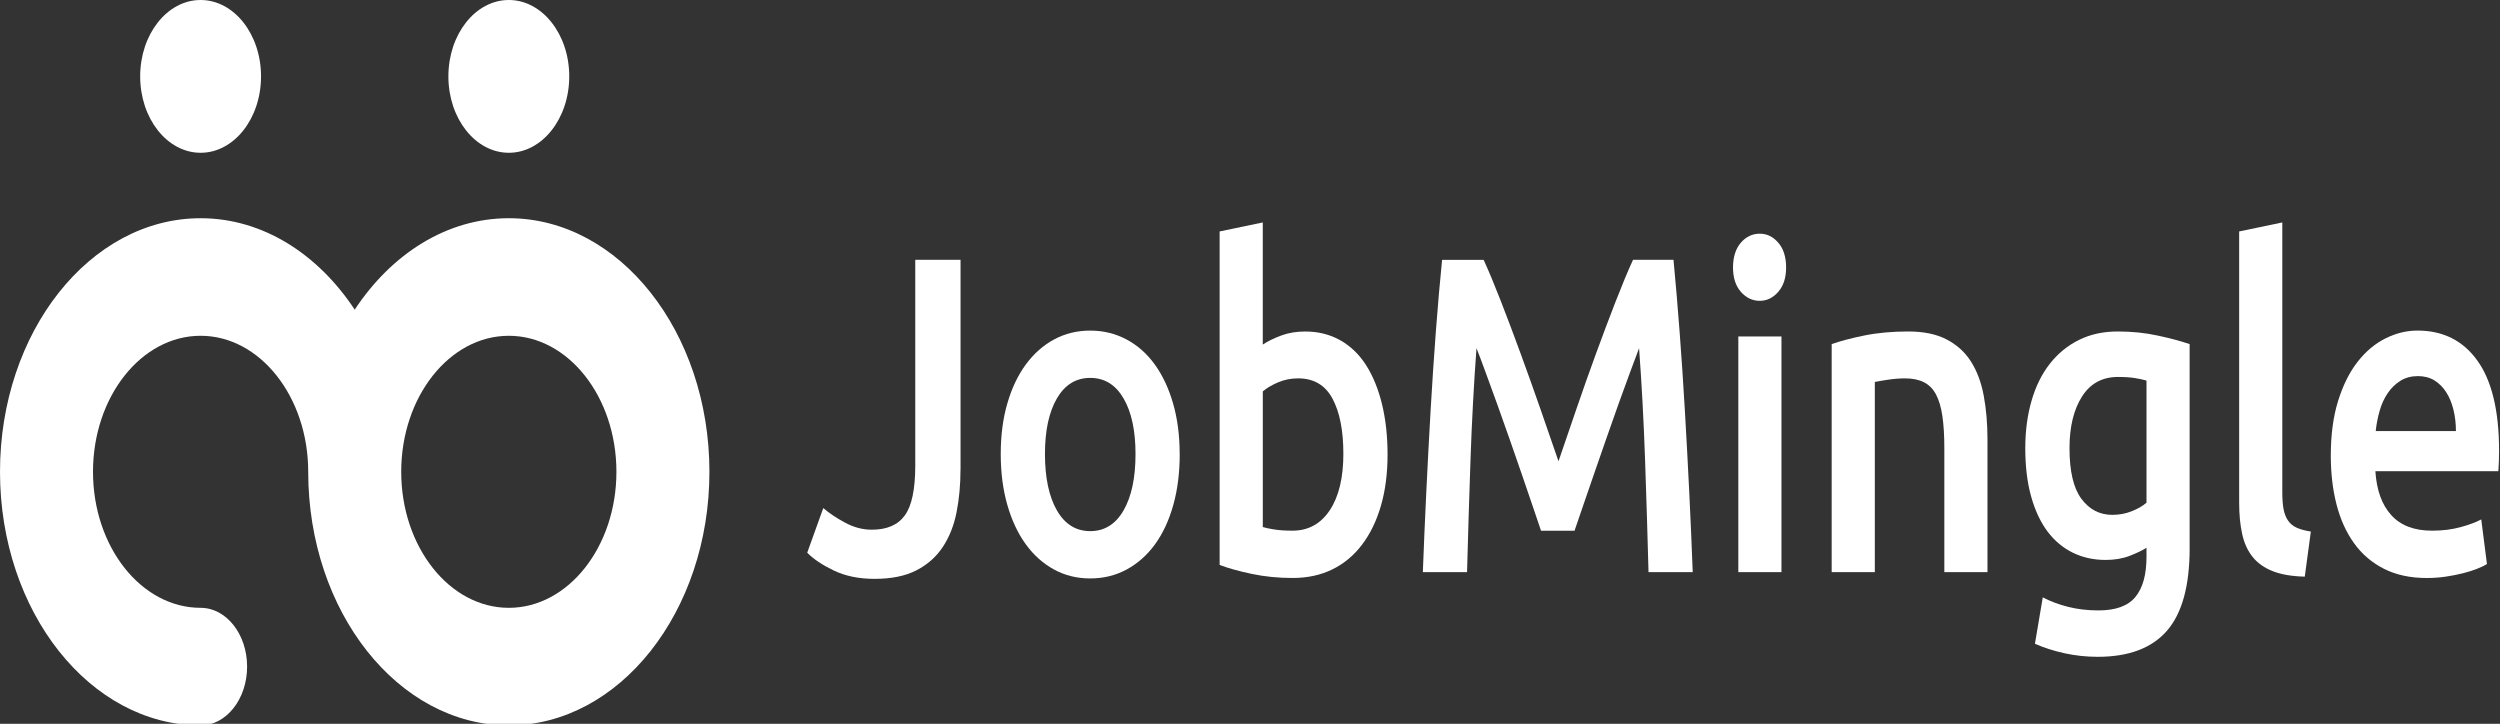 <?xml version="1.0" encoding="UTF-8" standalone="no"?>
<svg
   id="Layer_2"
   viewBox="0 0 1692.55 490.05"
   version="1.1"
   sodipodi:docname="jobmingle_white.svg"
   width="1692.55"
   height="490.05"
   inkscape:version="1.2.1 (9c6d41e410, 2022-07-14)"
   xmlns:inkscape="http://www.inkscape.org/namespaces/inkscape"
   xmlns:sodipodi="http://sodipodi.sourceforge.net/DTD/sodipodi-0.dtd"
   xmlns="http://www.w3.org/2000/svg"
   xmlns:svg="http://www.w3.org/2000/svg">
  <rect x="0" y="0" width="1692.55" height="490.05" fill="#333333" stroke="none"/>
  <sodipodi:namedview
     id="namedview38"
     pagecolor="#ffffff"
     bordercolor="#000000"
     borderopacity="0.25"
     inkscape:showpageshadow="2"
     inkscape:pageopacity="0.0"
     inkscape:pagecheckerboard="0"
     inkscape:deskcolor="#d1d1d1"
     showgrid="false"
     inkscape:zoom="0.54566938"
     inkscape:cx="479.22792"
     inkscape:cy="1.8326115"
     inkscape:window-width="1920"
     inkscape:window-height="1009"
     inkscape:window-x="-8"
     inkscape:window-y="-8"
     inkscape:window-maximized="1"
     inkscape:current-layer="g34" />
  <defs
     id="defs4">
    <style
       id="style2">.cls-1{fill:#ea3970;}.cls-2{fill:#a80837;}</style>
  </defs>
  <g
     id="Layer_1-2"
     transform="scale(1.526,1.929)">
    <g
       id="g34">
      <g
         id="g24"
         style="fill:#ffffff;fill-opacity:1">
        <path
           class="cls-2"
           d="m 426.13,164.74 c 0,5.38 -0.58,10.39 -1.74,15.02 -1.16,4.64 -3.19,8.7 -6.09,12.18 -2.9,3.48 -6.8,6.22 -11.7,8.22 -4.9,2 -11.1,3 -18.58,3 -6.96,0 -13,-0.98 -18.11,-2.93 -5.12,-1.95 -9.04,-4.03 -11.78,-6.25 l 7.12,-15.66 c 2.63,1.79 5.88,3.51 9.73,5.14 3.85,1.64 7.77,2.45 11.78,2.45 6.75,0 11.65,-1.68 14.71,-5.06 3.06,-3.37 4.59,-9.17 4.59,-17.4 V 91.19 h 20.09 v 73.54 z"
           id="path6"
           style="fill:#ffffff;fill-opacity:1" />
        <path
           class="cls-2"
           d="m 523.39,159.36 c 0,6.54 -0.95,12.5 -2.85,17.87 -1.9,5.38 -4.59,9.96 -8.07,13.76 -3.48,3.8 -7.67,6.75 -12.57,8.86 -4.9,2.11 -10.31,3.16 -16.21,3.16 -5.9,0 -11.28,-1.05 -16.13,-3.16 -4.85,-2.11 -9.02,-5.06 -12.49,-8.86 -3.48,-3.8 -6.2,-8.38 -8.15,-13.76 -1.95,-5.38 -2.93,-11.33 -2.93,-17.87 0,-6.54 0.97,-12.47 2.93,-17.79 1.95,-5.32 4.69,-9.88 8.22,-13.68 3.53,-3.79 7.72,-6.72 12.57,-8.78 4.85,-2.06 10.17,-3.08 15.97,-3.08 5.8,0 11.15,1.03 16.05,3.08 4.9,2.06 9.09,4.98 12.57,8.78 3.48,3.8 6.19,8.36 8.14,13.68 1.95,5.33 2.93,11.26 2.93,17.79 z m -19.61,0 c 0,-8.22 -1.77,-14.73 -5.3,-19.53 -3.53,-4.8 -8.46,-7.2 -14.79,-7.2 -6.33,0 -11.26,2.4 -14.79,7.2 -3.53,4.8 -5.3,11.31 -5.3,19.53 0,8.22 1.76,14.92 5.3,19.77 3.53,4.85 8.46,7.28 14.79,7.28 6.33,0 11.25,-2.42 14.79,-7.28 3.53,-4.85 5.3,-11.44 5.3,-19.77 z"
           id="path8"
           style="fill:#ffffff;fill-opacity:1" />
        <path
           class="cls-2"
           d="m 615.6,159.52 c 0,6.64 -0.98,12.63 -2.93,17.95 -1.95,5.33 -4.74,9.88 -8.38,13.68 -3.64,3.8 -8.04,6.7 -13.21,8.7 -5.17,2 -11.02,3 -17.56,3 -6.54,0 -12.36,-0.47 -18.11,-1.42 -5.75,-0.95 -10.52,-2 -14.31,-3.16 V 81.23 l 19.14,-3.16 v 42.86 c 2.21,-1.16 4.93,-2.21 8.14,-3.16 3.22,-0.95 6.77,-1.42 10.68,-1.42 5.8,0 10.99,1.03 15.58,3.08 4.59,2.06 8.41,4.98 11.47,8.78 3.06,3.8 5.4,8.36 7.04,13.68 1.63,5.33 2.45,11.21 2.45,17.63 z m -19.61,-0.32 c 0,-8.12 -1.61,-14.55 -4.82,-19.29 -3.22,-4.75 -8.3,-7.12 -15.26,-7.12 -3.16,0 -6.14,0.47 -8.94,1.42 -2.79,0.95 -5.04,2 -6.72,3.16 v 47.61 c 1.37,0.32 3.14,0.61 5.3,0.87 2.16,0.26 4.77,0.4 7.83,0.4 7.06,0 12.6,-2.4 16.61,-7.2 4.01,-4.8 6.01,-11.41 6.01,-19.85 z"
           id="path10"
           style="fill:#ffffff;fill-opacity:1" />
        <path
           class="cls-2"
           d="m 658.22,91.19 c 2.32,4.01 4.9,8.91 7.75,14.71 2.85,5.8 5.75,11.89 8.7,18.27 2.95,6.38 5.88,12.86 8.78,19.45 2.9,6.59 5.56,12.68 7.99,18.27 2.42,-5.59 5.06,-11.68 7.91,-18.27 2.85,-6.59 5.75,-13.07 8.7,-19.45 2.95,-6.38 5.85,-12.47 8.7,-18.27 2.85,-5.8 5.43,-10.7 7.75,-14.71 h 17.96 c 0.97,8.01 1.88,16.53 2.74,25.54 0.86,9.01 1.64,18.24 2.33,27.68 0.7,9.44 1.34,18.93 1.93,28.47 0.59,9.54 1.1,18.85 1.53,27.92 h -19.61 c -0.43,-12.76 -0.94,-25.88 -1.53,-39.38 -0.59,-13.5 -1.48,-26.57 -2.66,-39.22 -1.16,2.43 -2.53,5.33 -4.11,8.7 -1.58,3.38 -3.27,7.04 -5.06,10.99 -1.79,3.95 -3.61,8.04 -5.46,12.26 -1.85,4.22 -3.64,8.3 -5.38,12.26 -1.74,3.95 -3.35,7.65 -4.82,11.07 -1.48,3.43 -2.74,6.35 -3.8,8.78 h -14.87 c -1.06,-2.42 -2.32,-5.38 -3.8,-8.86 -1.48,-3.48 -3.08,-7.2 -4.82,-11.15 -1.74,-3.95 -3.53,-8.04 -5.38,-12.26 -1.85,-4.22 -3.67,-8.28 -5.46,-12.18 -1.79,-3.9 -3.48,-7.56 -5.06,-10.99 -1.58,-3.43 -2.95,-6.3 -4.11,-8.62 -1.18,12.65 -2.07,25.73 -2.66,39.22 -0.59,13.5 -1.1,26.62 -1.53,39.38 h -19.61 c 0.43,-9.07 0.94,-18.45 1.53,-28.15 0.59,-9.7 1.24,-19.32 1.93,-28.86 0.7,-9.54 1.48,-18.79 2.34,-27.76 0.86,-8.96 1.77,-17.24 2.74,-24.83 h 18.43 z"
           id="path12"
           style="fill:#ffffff;fill-opacity:1" />
        <path
           class="cls-2"
           d="m 792.42,93.88 c 0,3.59 -1.16,6.43 -3.48,8.54 -2.32,2.11 -5.06,3.16 -8.22,3.16 -3.16,0 -6.06,-1.05 -8.38,-3.16 -2.32,-2.11 -3.48,-4.96 -3.48,-8.54 0,-3.58 1.16,-6.59 3.48,-8.7 2.32,-2.11 5.11,-3.16 8.38,-3.16 3.27,0 5.9,1.05 8.22,3.16 2.32,2.11 3.48,5.01 3.48,8.7 z m -2.06,106.92 h -19.14 v -82.72 h 19.14 z"
           id="path14"
           style="fill:#ffffff;fill-opacity:1" />
        <path
           class="cls-2"
           d="m 812.66,120.77 c 3.69,-1.05 8.49,-2.06 14.39,-3.01 5.9,-0.95 12.44,-1.42 19.61,-1.42 6.75,0 12.39,0.92 16.92,2.77 4.53,1.85 8.15,4.43 10.83,7.75 2.68,3.32 4.59,7.33 5.69,12.02 1.11,4.69 1.66,9.83 1.66,15.42 v 46.5 h -19.14 v -43.49 c 0,-4.43 -0.29,-8.2 -0.87,-11.31 -0.58,-3.11 -1.53,-5.64 -2.85,-7.59 -1.32,-1.95 -3.11,-3.37 -5.38,-4.27 -2.27,-0.89 -5.04,-1.34 -8.3,-1.34 -2.43,0 -4.96,0.16 -7.59,0.47 -2.64,0.32 -4.59,0.58 -5.85,0.79 v 66.74 h -19.14 v -80.03 z"
           id="path16"
           style="fill:#ffffff;fill-opacity:1" />
        <path
           class="cls-2"
           d="m 971.45,192.41 c 0,13.18 -3.35,22.83 -10.04,28.94 -6.7,6.11 -16.95,9.17 -30.76,9.17 -5.06,0 -9.99,-0.42 -14.79,-1.26 -4.8,-0.85 -9.15,-1.95 -13.05,-3.32 l 3.48,-16.29 c 3.27,1.37 6.98,2.48 11.15,3.32 4.16,0.84 8.67,1.27 13.52,1.27 7.7,0 13.18,-1.58 16.45,-4.75 3.27,-3.16 4.9,-7.86 4.9,-14.08 v -3.16 c -1.9,0.95 -4.4,1.9 -7.51,2.85 -3.11,0.95 -6.67,1.42 -10.68,1.42 -5.27,0 -10.1,-0.84 -14.47,-2.53 -4.38,-1.69 -8.12,-4.16 -11.23,-7.43 -3.11,-3.27 -5.54,-7.35 -7.28,-12.26 -1.74,-4.9 -2.61,-10.57 -2.61,-17 0,-6.01 0.92,-11.55 2.77,-16.61 1.84,-5.06 4.53,-9.38 8.07,-12.97 3.53,-3.58 7.83,-6.38 12.89,-8.38 5.06,-2 10.81,-3 17.24,-3 6.43,0 12.12,0.47 17.71,1.42 5.59,0.95 10.33,1.95 14.23,3.01 v 71.64 z m -53.3,-35.11 c 0,8.12 1.76,14.05 5.3,17.79 3.53,3.74 8.09,5.61 13.68,5.61 3.06,0 5.93,-0.42 8.62,-1.27 2.69,-0.84 4.88,-1.84 6.56,-3 v -42.86 c -1.37,-0.32 -3.06,-0.61 -5.06,-0.87 -2,-0.26 -4.53,-0.4 -7.59,-0.4 -6.96,0 -12.29,2.29 -15.97,6.88 -3.69,4.59 -5.54,10.62 -5.54,18.11 z"
           id="path18"
           style="fill:#ffffff;fill-opacity:1" />
        <path
           class="cls-2"
           d="m 1022.53,202.38 c -5.69,-0.11 -10.41,-0.74 -14.16,-1.9 -3.74,-1.16 -6.72,-2.82 -8.94,-4.98 -2.21,-2.16 -3.77,-4.85 -4.67,-8.07 -0.9,-3.21 -1.34,-6.88 -1.34,-10.99 V 81.23 l 19.14,-3.16 v 94.74 c 0,2.32 0.18,4.27 0.55,5.85 0.37,1.58 1.03,2.93 1.98,4.03 0.95,1.11 2.24,1.95 3.88,2.53 1.63,0.58 3.72,1.03 6.25,1.34 z"
           id="path20"
           style="fill:#ffffff;fill-opacity:1" />
        <path
           class="cls-2"
           d="m 1034.08,159.83 c 0,-7.28 1.08,-13.65 3.24,-19.14 2.16,-5.48 5.03,-10.04 8.62,-13.68 3.58,-3.64 7.7,-6.38 12.34,-8.22 4.64,-1.84 9.38,-2.77 14.23,-2.77 11.39,0 20.27,3.53 26.65,10.6 6.38,7.07 9.57,17.61 9.57,31.63 0,1.05 -0.03,2.24 -0.08,3.56 -0.05,1.32 -0.13,2.51 -0.24,3.56 h -54.56 c 0.53,6.64 2.87,11.78 7.04,15.42 4.16,3.64 10.2,5.46 18.11,5.46 4.64,0 8.88,-0.42 12.73,-1.26 3.85,-0.84 6.88,-1.74 9.09,-2.69 l 2.53,15.66 c -1.05,0.53 -2.51,1.08 -4.35,1.66 -1.85,0.58 -3.95,1.11 -6.33,1.58 -2.37,0.47 -4.93,0.87 -7.67,1.19 -2.74,0.32 -5.54,0.47 -8.38,0.47 -7.28,0 -13.6,-1.08 -18.98,-3.24 -5.38,-2.16 -9.81,-5.16 -13.29,-9.01 -3.48,-3.85 -6.06,-8.38 -7.75,-13.6 -1.69,-5.22 -2.53,-10.94 -2.53,-17.16 z m 55.51,-8.54 c 0,-2.63 -0.37,-5.14 -1.11,-7.51 -0.74,-2.37 -1.82,-4.43 -3.24,-6.17 -1.42,-1.74 -3.16,-3.11 -5.22,-4.11 -2.06,-1 -4.51,-1.5 -7.35,-1.5 -2.84,0 -5.54,0.55 -7.75,1.66 -2.21,1.11 -4.09,2.56 -5.62,4.35 -1.53,1.79 -2.72,3.85 -3.56,6.17 -0.84,2.32 -1.42,4.69 -1.74,7.12 h 35.58 z"
           id="path22"
           style="fill:#ffffff;fill-opacity:1" />
      </g>
      <g
         id="g32"
         style="fill:#ffffff;fill-opacity:1">
        <path
           class="cls-1"
           d="m 225.74,76.59 c -27.45,0 -52.03,12.49 -68.37,32.09 C 141.03,89.09 116.45,76.59 89,76.59 c -49.07,0 -89,39.93 -89,89 0,49.07 39.93,89 89,89 11.4,0 20.63,-9.24 20.63,-20.63 0,-11.39 -9.24,-20.63 -20.63,-20.63 -26.32,0 -47.74,-21.41 -47.74,-47.74 0,-26.33 21.41,-47.74 47.74,-47.74 26.33,0 47.74,21.41 47.74,47.74 0,49.08 39.93,89 89,89 49.07,0 89,-39.93 89,-89 0,-49.07 -39.93,-89 -89,-89 z m 0,136.74 c -26.32,0 -47.74,-21.41 -47.74,-47.74 0,-26.33 21.41,-47.74 47.74,-47.74 26.33,0 47.74,21.41 47.74,47.74 0,26.33 -21.41,47.74 -47.74,47.74 z"
           id="path26"
           style="fill:#ffffff;fill-opacity:1" />
        <circle
           class="cls-1"
           cx="89"
           cy="26.81"
           r="26.81"
           id="circle28"
           style="fill:#ffffff;fill-opacity:1" />
        <circle
           class="cls-1"
           cx="225.74"
           cy="26.81"
           r="26.81"
           id="circle30"
           style="fill:#ffffff;fill-opacity:1" />
      </g>
    </g>
  </g>
</svg>
